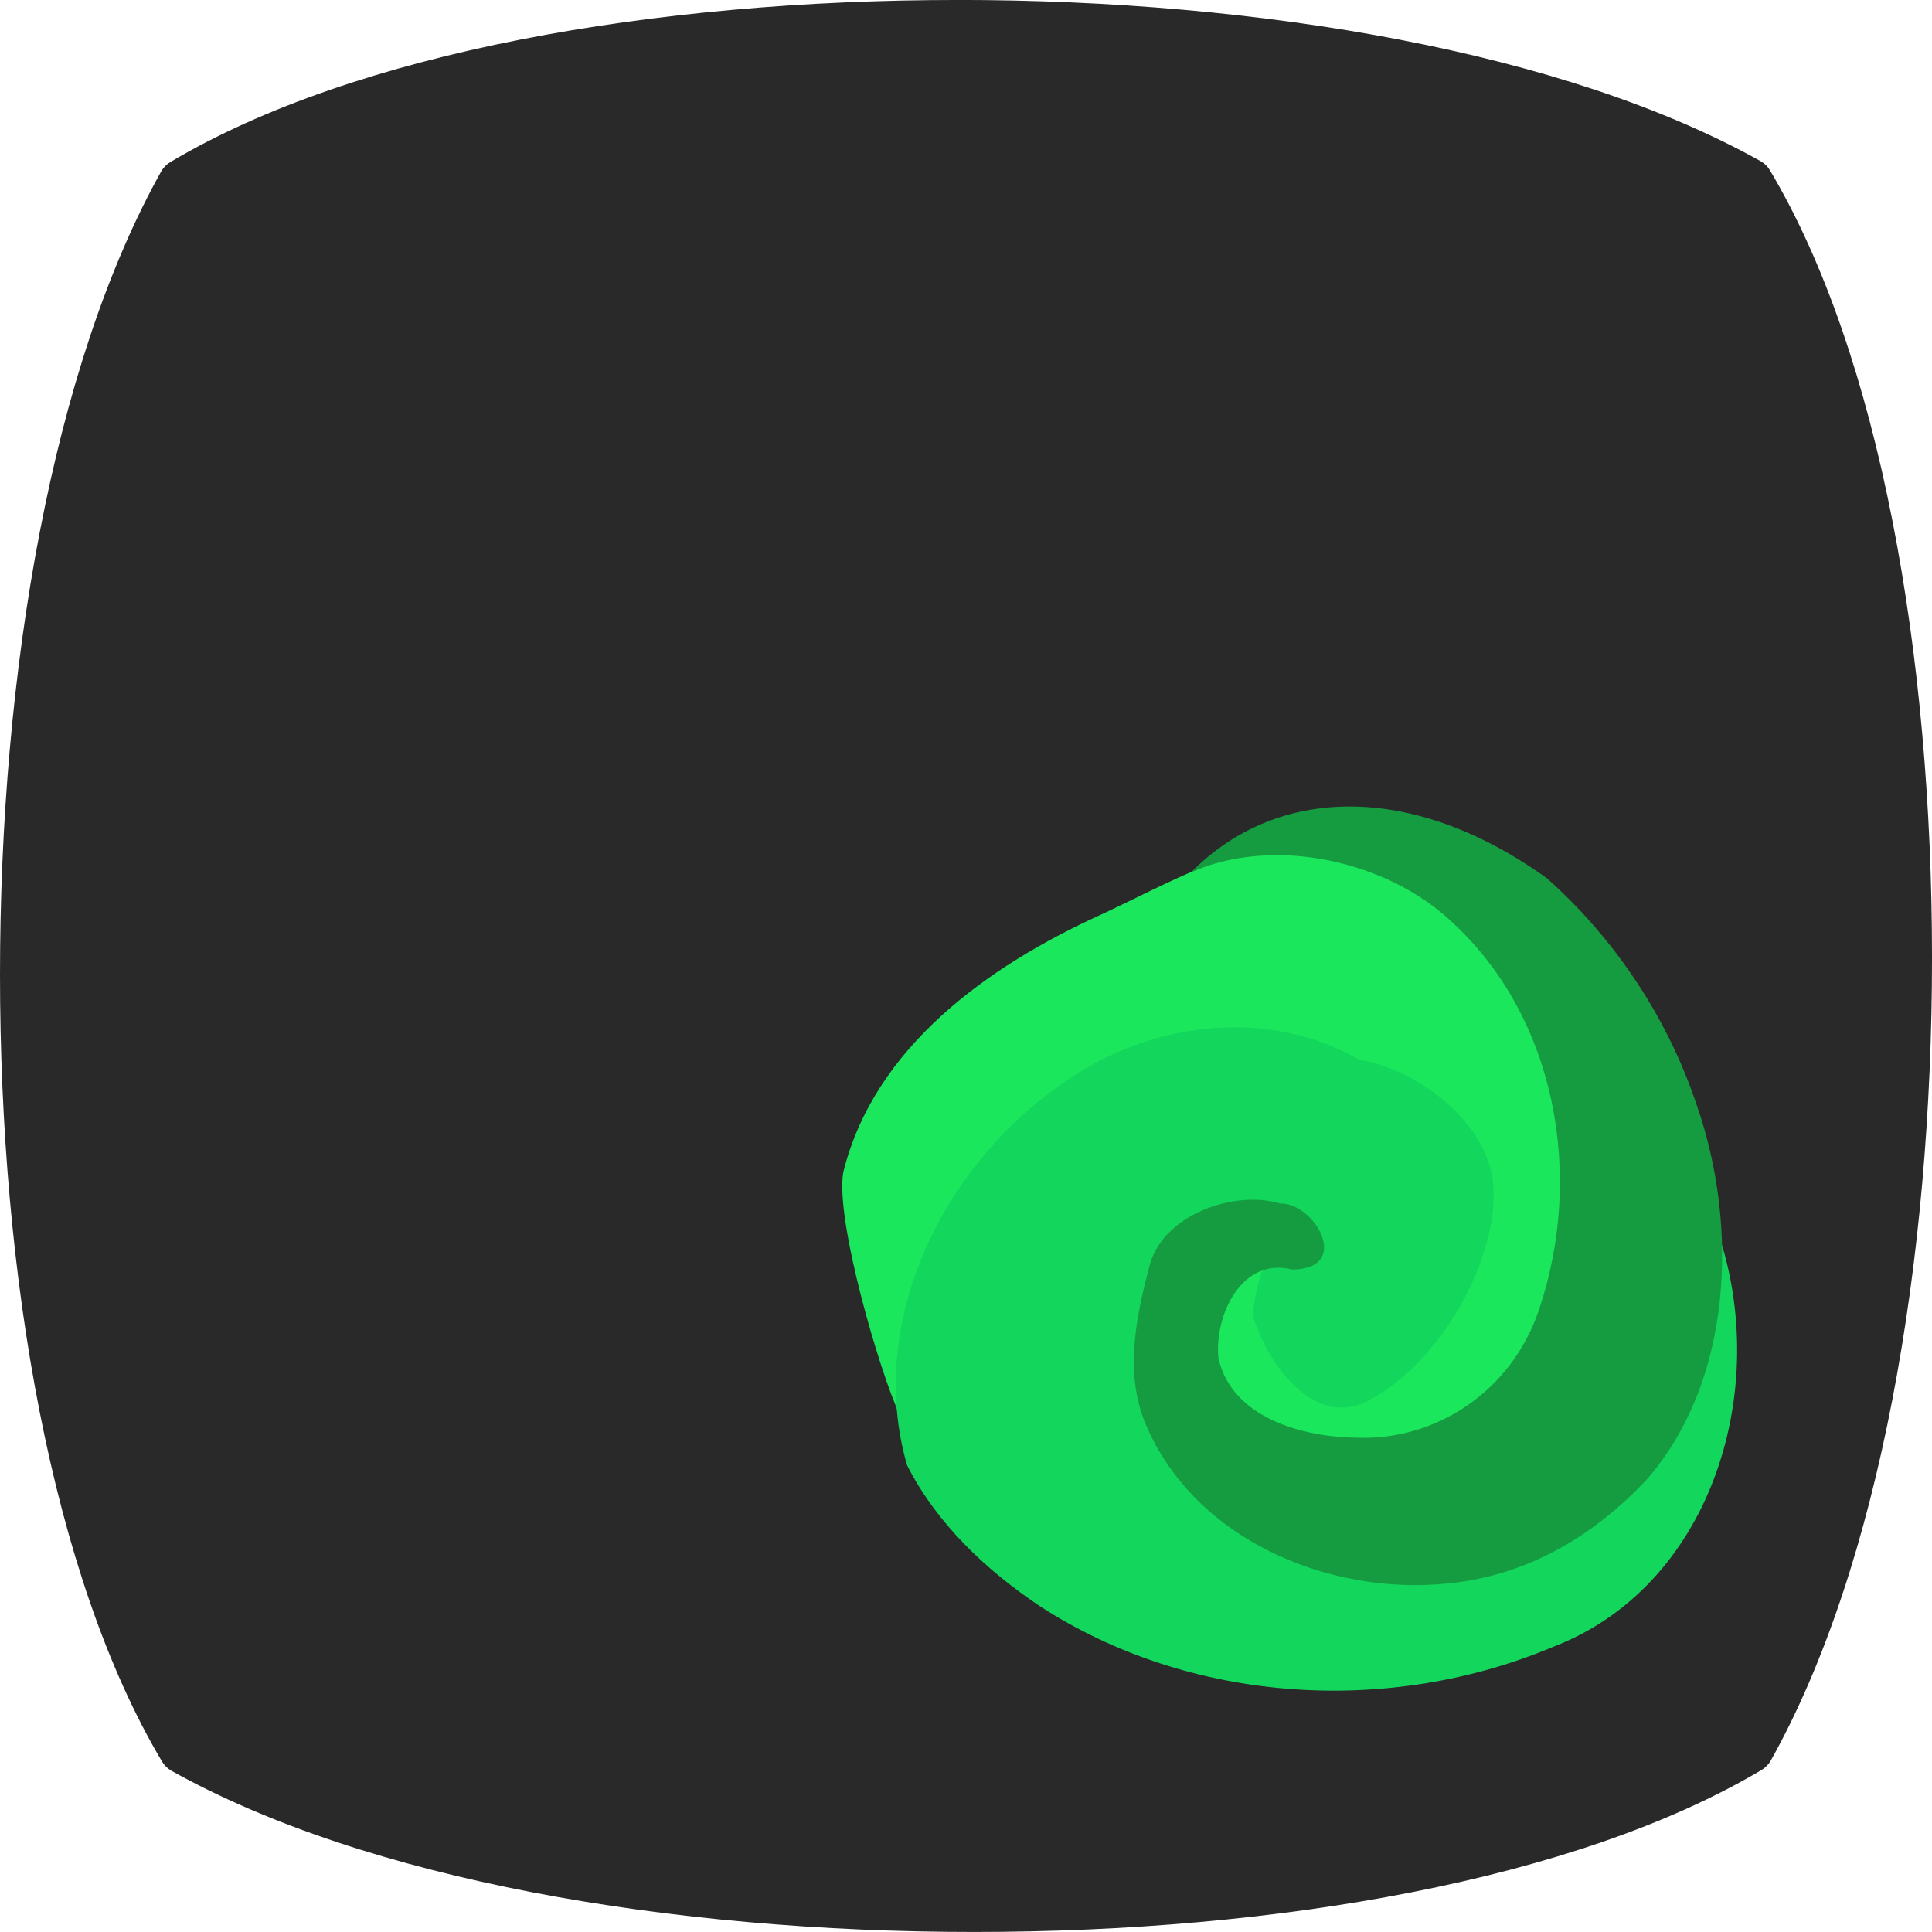 <?xml version="1.0" encoding="UTF-8" standalone="no"?>
<!-- Created with Inkscape (http://www.inkscape.org/) -->
<svg id="svg4057" xmlns:rdf="http://www.w3.org/1999/02/22-rdf-syntax-ns#" xmlns="http://www.w3.org/2000/svg" height="562.07" width="562.07" version="1.1" xmlns:cc="http://creativecommons.org/ns#" xmlns:dc="http://purl.org/dc/elements/1.1/">
 <g id="layer1" transform="translate(-67.536,-222.755)">
  <g id="g3092">
   <path id="path6671" style="baseline-shift:baseline;block-progression:tb;color:#000000;direction:ltr;text-indent:0;text-align:start;enable-background:accumulate;text-transform:none;" d="m346.07,222.75c-88.024,0-175.07,15.095-228.92,47.117-1.097,0.64-2.024,1.567-2.664,2.664-31.856,56.916-46.95,145.73-46.95,233.75,0,88.024,15.095,175.07,47.117,228.92,0.64,1.097,1.567,2.024,2.664,2.664,56.916,31.857,145.56,46.95,233.59,46.95,88.024,0,175.24-15.095,229.09-47.117,1.097-0.639,2.024-1.567,2.664-2.664,31.856-56.916,46.95-145.56,46.95-233.59,0-88.025-15.095-175.24-47.117-229.09-0.64-1.097-1.567-2.025-2.664-2.664-56.916-31.857-145.73-46.95-233.75-46.95z" fill-rule="nonzero" fill="#292929"/>
   <path id="path6677" stroke-linejoin="miter" d="m450.43,468.37c30.872,2.971,57.431,34.16,65.722,62.964,10.883,34.919,8.287,77.451-20.661,102.1-11.146,9.877-30.736,17.204-45.056,10.064-8.657-4.085-20.57-8.79-25.744-17.188-3.534-5.738-1.961-14.321-1.796-21.182,0.013-5.098,7.646-16.694,12.108-16.581,52.648,1.327,11.203,6.44,1.325,15.629-4.268,13.307,8.047,26.627,21.513,22.045,20.792-4.755,41.542-23.358,40.047-46.139-3.516-14.424-11.856-27.865-21.424-39.166-27.096-26.409-72.092-18.242-101.93,1.721-14.372,9.642-26.899,18.847-29.943,36.305-4.711,10.694-0.179,64.549-14.605,55.443-5.956-12.746-18.853-57.012-16.458-70.508,8.965-36.182,42.06-59.586,74.186-74.235,20.498-9.51,39.976-21.317,62.716-21.271z" stroke="#1be75c" stroke-linecap="butt" stroke-width="1.326px" fill="#1be75c"/>
   <path id="path6679" stroke-linejoin="miter" d="m444.78,591.46c14.055-11.387,1.004-20.588-13.704-17.216-15.239,0.001-30.169,9.558-30.208,26.985,2.319,15.704-3.489,32.328,6.093,46.207,24.197,38.489,83.128,48.695,119.03,20.942,20.707-8.429,30.245-31.012,37.967-50.452,3.698-10.76,3.37-25.675,3.316-34.704,14.505,45.261-3.006,100.81-48.291,118.09-47.581,19.982-104.97,16.423-148.53-11.814-15.567-10.408-29.905-23.93-38.423-40.743-11.999-41.724,10.814-87.041,45.466-110.58,24.395-17.381,58.646-21.9,85.149-6.527,18.231,3.075,39.05,19.714,38.751,38.384,0.276,21.601-17.383,51.426-38.193,60.596-14.229,5.342-26.516-12.119-30.401-24.865-0.165-9.106,8.006-32.092,11.978-14.304z" stroke="#13d65d" stroke-linecap="butt" stroke-width="1.326px" fill="#13d65d"/>
   <path id="path6681" d="m414.09,476.5c24.074-10.674,57.185-3.376,76.109,14.742,29.971,27.668,38.398,73.611,24.93,112.94-8.023,23.428-29.881,37.673-52.709,36.849-15.641-0.148-36.406-5.611-40.4-23.08-1.262-12.444,6.703-29.658,21.548-25.846,17.538-0.274,6.325-19.595-3.634-19.208-12.804-3.97-33.397,2.891-37.756,17.334-4.197,15.72-7.943,33.014-0.59,48.549,15.166,33.346,55.381,49.098,90.297,44.277,21.689-2.937,39.905-14.149,54.58-29.691,25.226-28.798,26.877-73.855,14.853-108.65-8.43-25.523-23.75-48.626-43.779-66.476-39.151-28.092-78.577-26.911-103.45-1.74z" fill="#159c41"/>
  </g>
 </g>
</svg>
